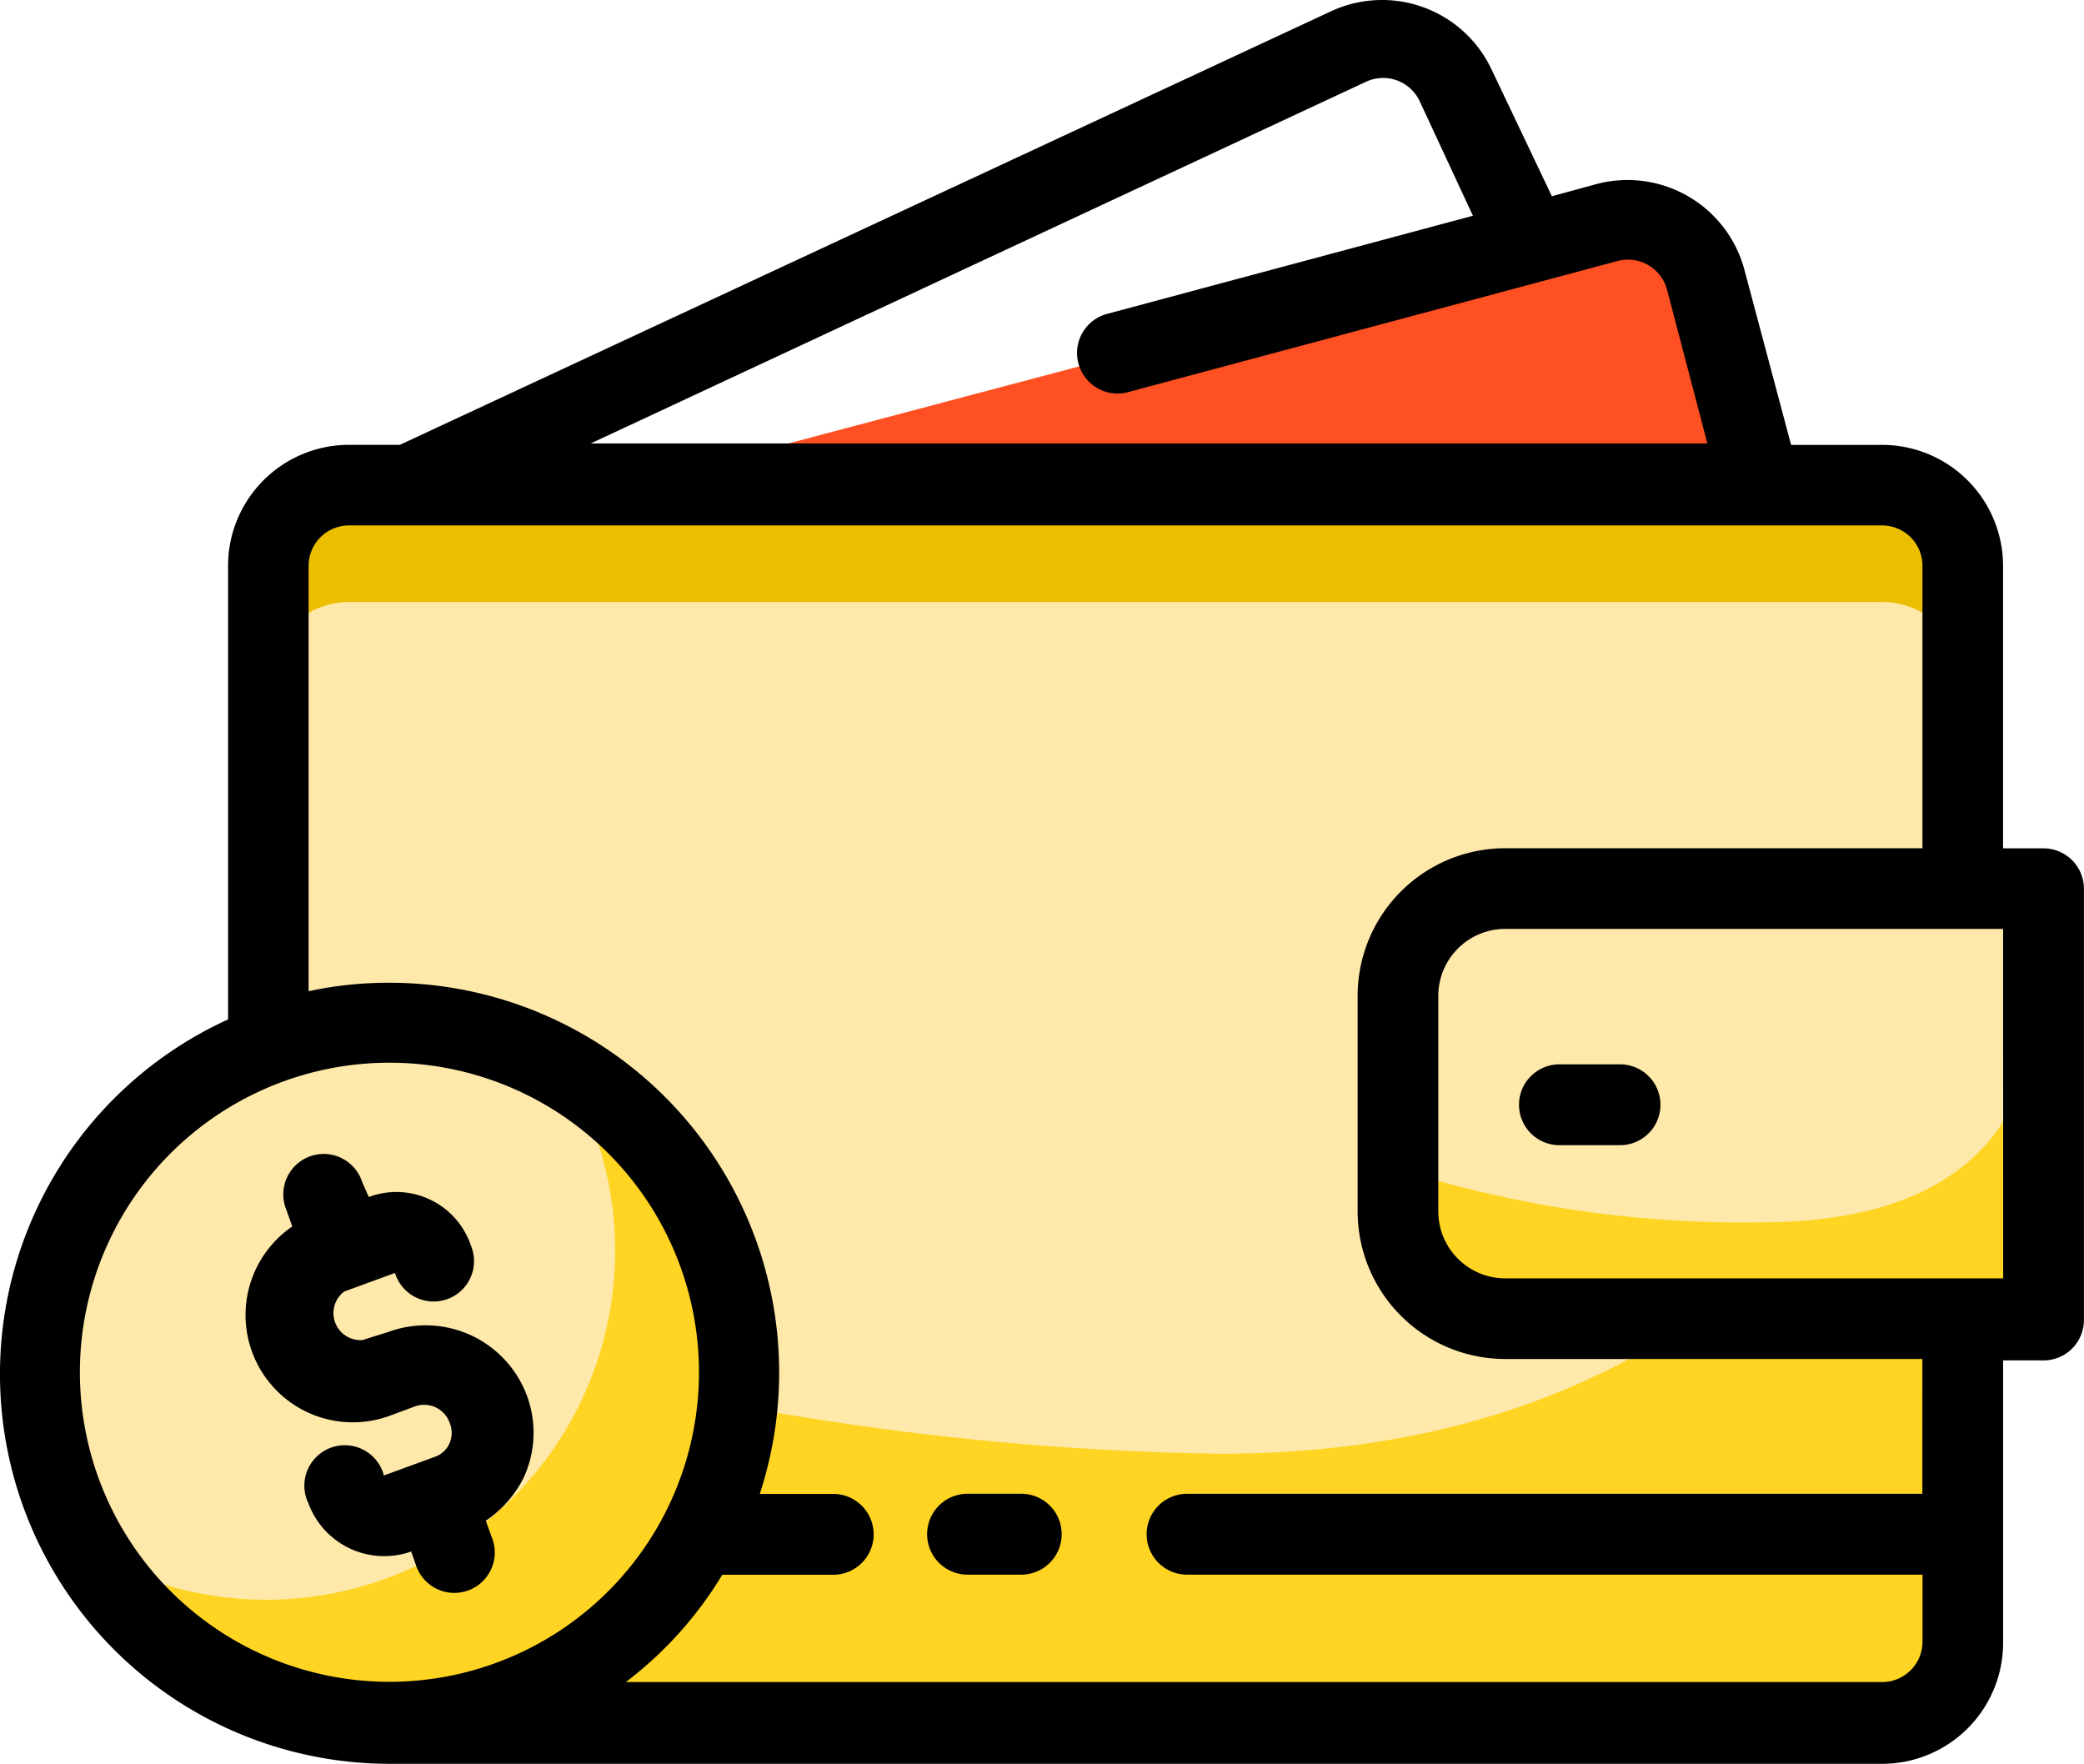 <svg xmlns="http://www.w3.org/2000/svg" width="35.683" height="30.199" viewBox="0 0 35.683 30.199">
  <g id="组_9923" data-name="组 9923" transform="translate(-68.532 -136.084)">
    <path id="路径_9489" data-name="路径 9489" d="M354.545,235.233l-.939-3.454a1.384,1.384,0,0,0-1.692-.974l-16.723,4.43Z" transform="translate(-255.866 -90.842)" fill="#ff5023"/>
    <path id="路径_9490" data-name="路径 9490" d="M182.1,341.845h29.012v21.186H182.1Z" transform="translate(-108.973 -197.434)" fill="#fee9ab"/>
    <path id="路径_9491" data-name="路径 9491" d="M211.113,565.359v-11.2c-1.423,3.2-4.856,7.965-12.724,7.965a49.2,49.2,0,0,1-16.289-3.033V565.3a1.384,1.384,0,0,0,1.384,1.384h26.249A1.384,1.384,0,0,0,211.113,565.359Z" transform="translate(-108.973 -401.15)" fill="#ffd422"/>
    <path id="路径_9492" data-name="路径 9492" d="M209.732,341.333H183.484a1.384,1.384,0,0,0-1.384,1.384v2a1.384,1.384,0,0,1,1.384-1.384h26.249a1.384,1.384,0,0,1,1.384,1.384v-2a1.384,1.384,0,0,0-1.387-1.384Z" transform="translate(-108.973 -196.942)" fill="#ebbf00"/>
    <path id="路径_9493" data-name="路径 9493" d="M661.8,512h9.215v7.385H661.8a1.844,1.844,0,0,1-1.837-1.858v-3.669A1.844,1.844,0,0,1,661.8,512Z" transform="translate(-567.498 -360.701)" fill="#fee9ab"/>
    <path id="路径_9494" data-name="路径 9494" d="M670.657,562.176s.428,3.682-4.642,3.682a19.376,19.376,0,0,1-6.217-.919v.732a1.837,1.837,0,0,0,1.837,1.837h9.222V562.5Z" transform="translate(-567.336 -408.846)" fill="#ffd422"/>
    <path id="路径_9495" data-name="路径 9495" d="M91.322,575.337m-5.989,0a5.989,5.989,0,1,0,5.989-5.989A5.989,5.989,0,0,0,85.333,575.337Z" transform="translate(-16.122 -415.725)" fill="#fee9ab"/>
    <path id="路径_9496" data-name="路径 9496" d="M114.169,589.995a5.975,5.975,0,0,1-8.185,8.185,5.982,5.982,0,1,0,8.185-8.185Z" transform="translate(-35.937 -435.539)" fill="#ffd422"/>
    <path id="路径_9497" data-name="路径 9497" d="M103.521,150.608h-.692v-4.835a2.072,2.072,0,0,0-2.072-2.072H99.2l-.8-3a2.072,2.072,0,0,0-2.535-1.465l-.761.208-1.029-2.162a2.072,2.072,0,0,0-2.763-1L75.379,143.7h-.87a2.072,2.072,0,0,0-2.072,2.072v7.766A6.673,6.673,0,0,0,75.2,166.283h25.558a2.072,2.072,0,0,0,2.072-2.072v-4.835h.692a.692.692,0,0,0,.692-.692V151.3a.692.692,0,0,0-.694-.691Zm-11.6-13.124a.692.692,0,0,1,.919.332l.912,1.962-6.286,1.686a.694.694,0,0,0,.359,1.34l8.407-2.252a.692.692,0,0,1,.842.485l.692,2.639H78.647ZM69.9,159.588a5.3,5.3,0,1,1,5.3,5.291,5.3,5.3,0,0,1-5.3-5.291Zm31.547,2.072H88.857a.692.692,0,0,0,0,1.384h12.593v1.147a.692.692,0,0,1-.692.692H79.248a6.555,6.555,0,0,0,1.651-1.837h1.9a.692.692,0,1,0,0-1.384H81.541A6.673,6.673,0,0,0,75.2,152.91a6.465,6.465,0,0,0-1.384.145v-7.283a.692.692,0,0,1,.692-.692h26.249a.692.692,0,0,1,.692.692v4.835H94.306a2.528,2.528,0,0,0-2.528,2.528v3.689a2.528,2.528,0,0,0,2.528,2.528h7.142Zm1.384-3.689H94.306a1.147,1.147,0,0,1-1.147-1.147v-3.669a1.147,1.147,0,0,1,1.147-1.167h8.524Z" transform="translate(0 0)"/>
    <path id="路径_9498" data-name="路径 9498" d="M195.162,587.79H196.2a.692.692,0,1,0,0-1.384h-1.038a.692.692,0,1,0,0,1.384Zm-9.215,5.968h-.919a.692.692,0,0,0,0,1.385h.919a.692.692,0,0,0,0-1.385Zm-10.444.995.076.214a.692.692,0,1,0,1.3-.47l-.1-.277a1.926,1.926,0,0,0,.649-.739,1.83,1.83,0,0,0,.062-1.384,1.851,1.851,0,0,0-2.383-1.108l-.442.138a.463.463,0,0,1-.311-.831l.87-.318a.692.692,0,1,0,1.3-.47,1.347,1.347,0,0,0-1.748-.831l-.111-.248a.692.692,0,1,0-1.3.47l.1.283a1.837,1.837,0,0,0,1.672,3.24l.428-.159a.463.463,0,0,1,.594.277.449.449,0,0,1,0,.352.428.428,0,0,1-.255.235l-.87.318a.692.692,0,1,0-1.292.477,1.384,1.384,0,0,0,1.769.822Z" transform="translate(-99.929 -432.099)"/>
  </g>
</svg>
